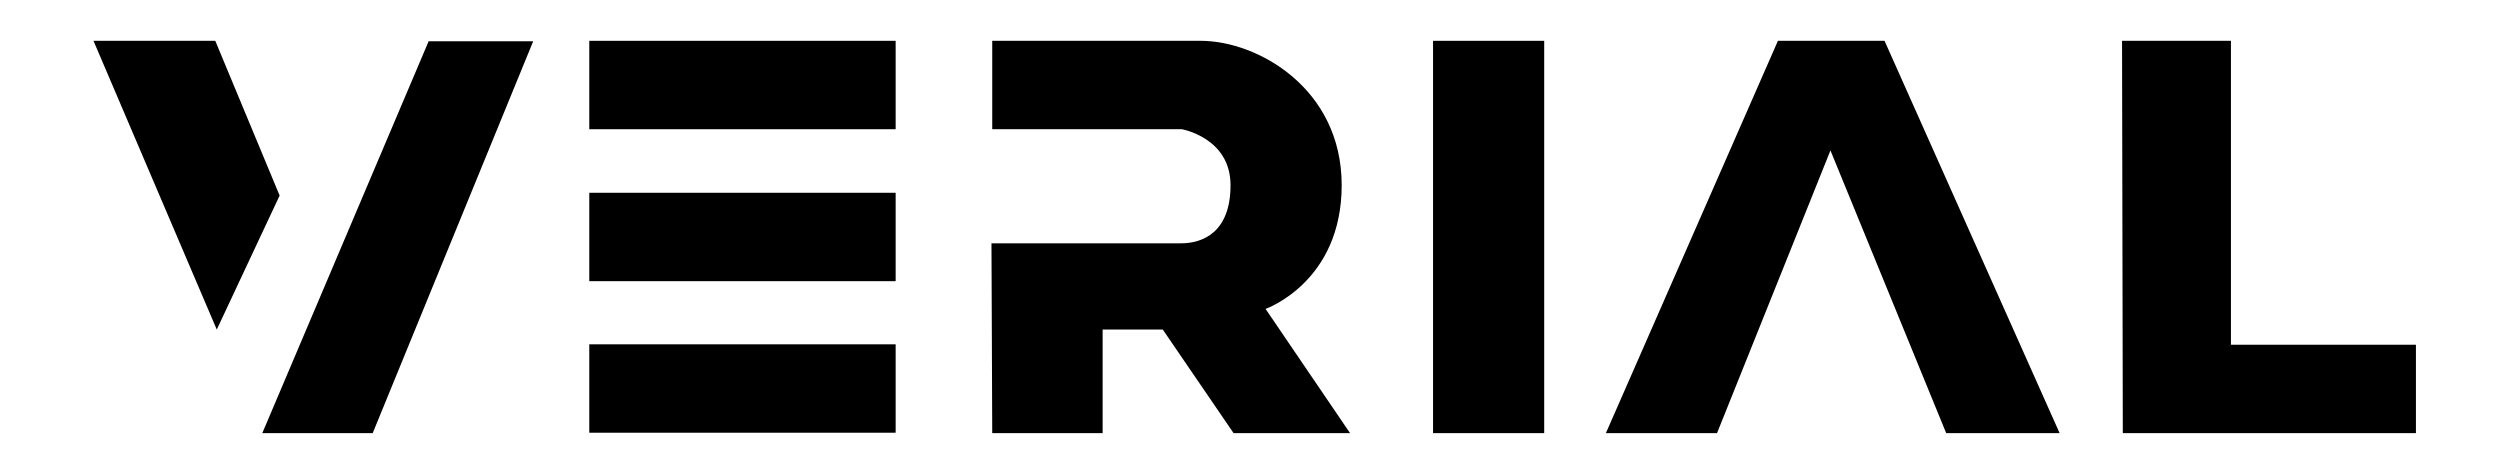 <?xml version="1.0" encoding="UTF-8" standalone="no"?>
<!DOCTYPE svg PUBLIC "-//W3C//DTD SVG 1.1//EN" "http://www.w3.org/Graphics/SVG/1.1/DTD/svg11.dtd">
<svg width="100%" height="100%" viewBox="0 0 160 30" version="1.1" xmlns="http://www.w3.org/2000/svg" xmlns:xlink="http://www.w3.org/1999/xlink" xml:space="preserve" xmlns:serif="http://www.serif.com/" style="fill-rule:evenodd;clip-rule:evenodd;stroke-linejoin:round;stroke-miterlimit:2;">
    <g transform="matrix(0.232,0,0,0.232,-138.884,-106.172)">
        <rect x="761.199" y="468.899" width="84.513" height="24.387"/>
    </g>
    <g transform="matrix(0.232,0,0,0.232,-138.884,-96.447)">
        <rect x="761.199" y="468.899" width="84.513" height="24.387"/>
    </g>
    <g transform="matrix(0.232,0,0,0.232,-138.884,-86.748)">
        <rect x="761.199" y="468.899" width="84.513" height="24.387"/>
    </g>
    <g transform="matrix(0.232,0,0,0.232,-138.884,-106.172)">
        <path d="M872.358,577.123L902.811,577.123L902.811,548.547L919.403,548.547L938.935,577.123L971.069,577.123L947.756,542.85C947.756,542.85 968.759,535.53 968.759,508.723C968.759,481.916 945.446,468.899 929.904,468.899L872.358,468.899L872.358,493.285L924.654,493.285C924.654,493.285 938.095,495.626 938.095,508.723C938.095,521.82 930.324,524.76 924.444,524.76L872.148,524.76L872.358,577.123Z"/>
    </g>
    <g transform="matrix(0.232,0,0,0.232,-138.884,-106.172)">
        <path d="M624.43,468.899L658.023,468.899L675.777,511.583L658.437,548.547L624.43,468.899Z"/>
    </g>
    <g transform="matrix(0.232,0,0,0.232,-138.884,-106.172)">
        <path d="M716.885,469.015L745.727,469.015L701.45,577.123L670.996,577.123L716.885,469.015Z"/>
    </g>
    <g transform="matrix(0.232,0,0,0.232,-138.884,-106.172)">
        <rect x="993.961" y="468.899" width="30.663" height="108.224"/>
    </g>
    <g transform="matrix(0.232,0,0,0.232,-138.884,-106.172)">
        <path d="M1041.64,577.123L1089.1,468.899L1118.51,468.899L1166.81,577.123L1135.52,577.123L1103.59,499.138L1072.3,577.123L1041.64,577.123Z"/>
    </g>
    <g transform="matrix(0.232,0,0,0.232,-138.884,-106.172)">
        <path d="M1184.03,468.899L1214.07,468.899L1214.07,552.737L1265.1,552.737L1265.1,577.123L1184.24,577.123L1184.03,468.899Z"/>
    </g>
</svg>
